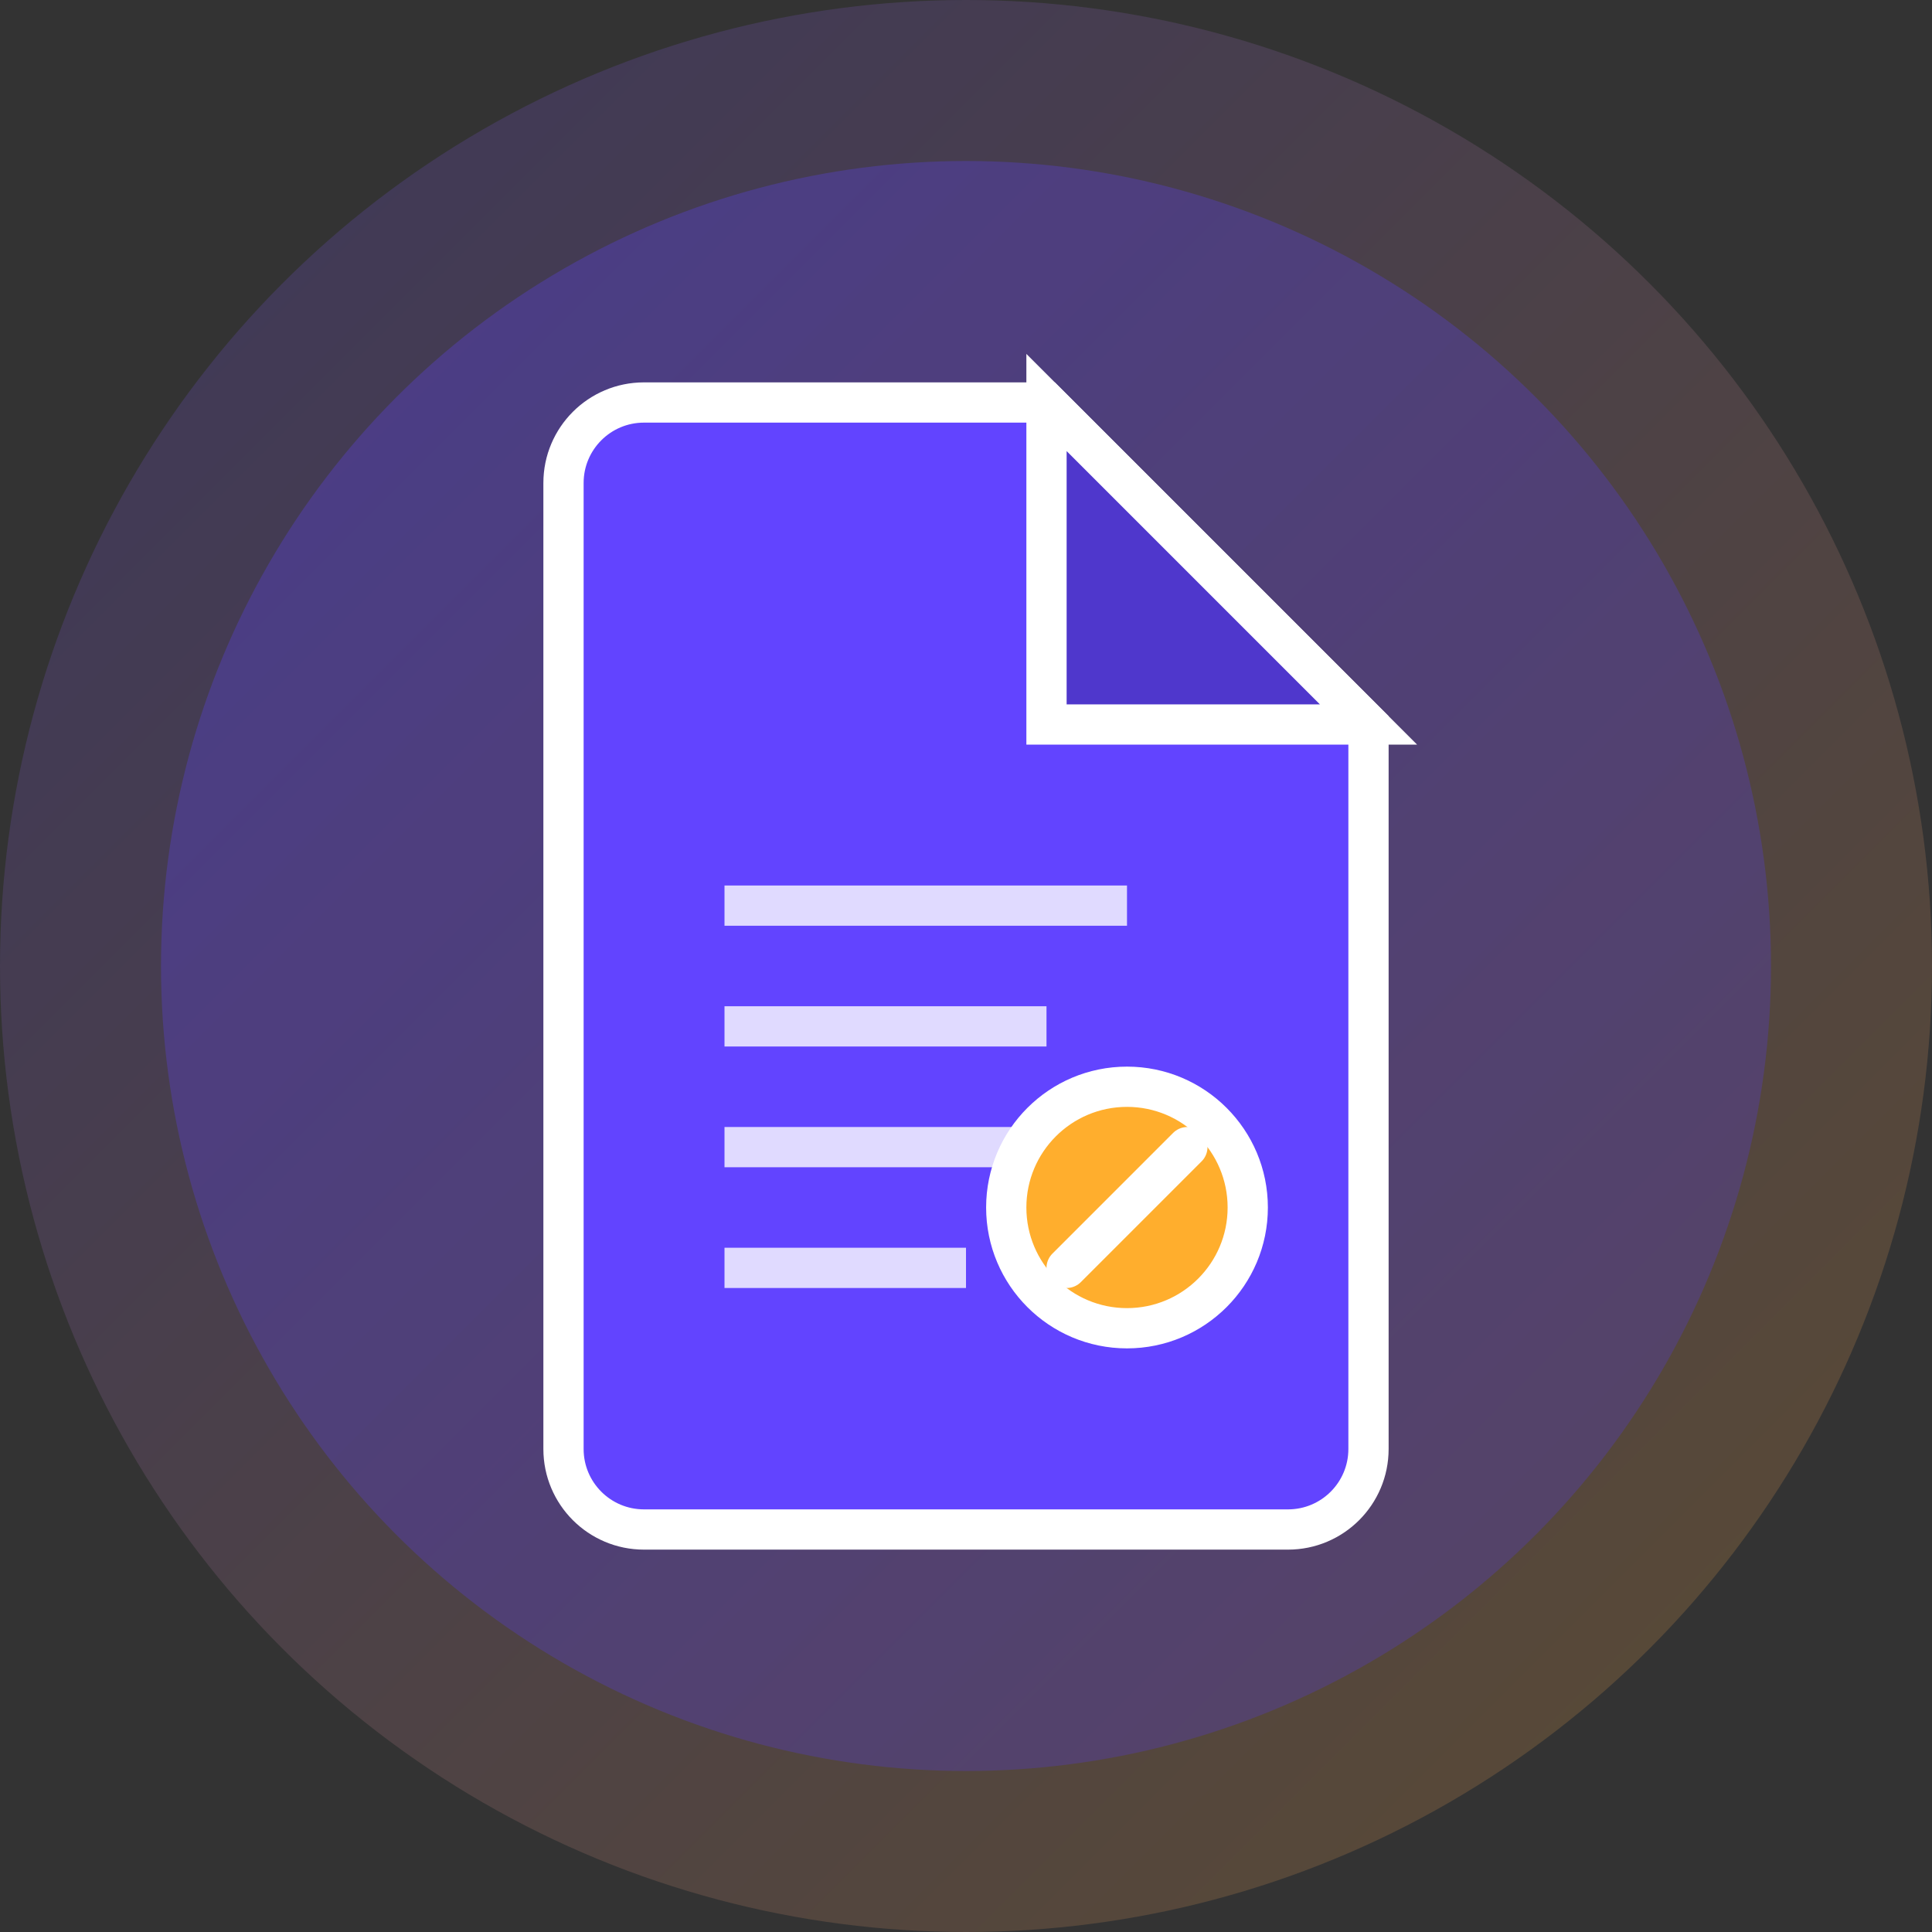 <svg width="48" height="48" viewBox="0 0 48 48" fill="none" xmlns="http://www.w3.org/2000/svg">
  <rect x="0" y="0" width="48" height="48" fill="#333333" stroke="none"/>
  <!-- Background circle with gradient -->
  <circle cx="24" cy="24" r="24" fill="url(#gradient1)" opacity="0.2"/>
  <circle cx="24" cy="24" r="20" fill="url(#gradient2)" opacity="0.3"/>
  
  <!-- Note/Document icon -->
  <path d="M16 10C14.895 10 14 10.895 14 12V36C14 37.105 14.895 38 16 38H32C33.105 38 34 37.105 34 36V18L26 10H16Z" fill="#6244FF" stroke="#FFFFFF" stroke-width="1"/>
  
  <!-- Folded corner -->
  <path d="M26 10V18H34L26 10Z" fill="#4F37CC" stroke="#FFFFFF" stroke-width="1"/>
  
  <!-- Text lines -->
  <rect x="18" y="22" width="10" height="1" fill="#FFFFFF" opacity="0.8"/>
  <rect x="18" y="25" width="8" height="1" fill="#FFFFFF" opacity="0.8"/>
  <rect x="18" y="28" width="10" height="1" fill="#FFFFFF" opacity="0.8"/>
  <rect x="18" y="31" width="6" height="1" fill="#FFFFFF" opacity="0.8"/>
  
  <!-- Pen/Edit icon -->
  <circle cx="28" cy="30" r="3" fill="#FFAE2D" stroke="#FFFFFF" stroke-width="1"/>
  <path d="M26.5 31.5L29.5 28.5" stroke="#FFFFFF" stroke-width="1" stroke-linecap="round"/>
  
  <defs>
    <linearGradient id="gradient1" x1="0%" y1="0%" x2="100%" y2="100%">
      <stop offset="0%" style="stop-color:#6244FF;stop-opacity:1" />
      <stop offset="100%" style="stop-color:#FFAE2D;stop-opacity:1" />
    </linearGradient>
    <linearGradient id="gradient2" x1="0%" y1="0%" x2="100%" y2="100%">
      <stop offset="0%" style="stop-color:#6244FF;stop-opacity:1" />
      <stop offset="100%" style="stop-color:#4F37CC;stop-opacity:1" />
    </linearGradient>
  </defs>
</svg>